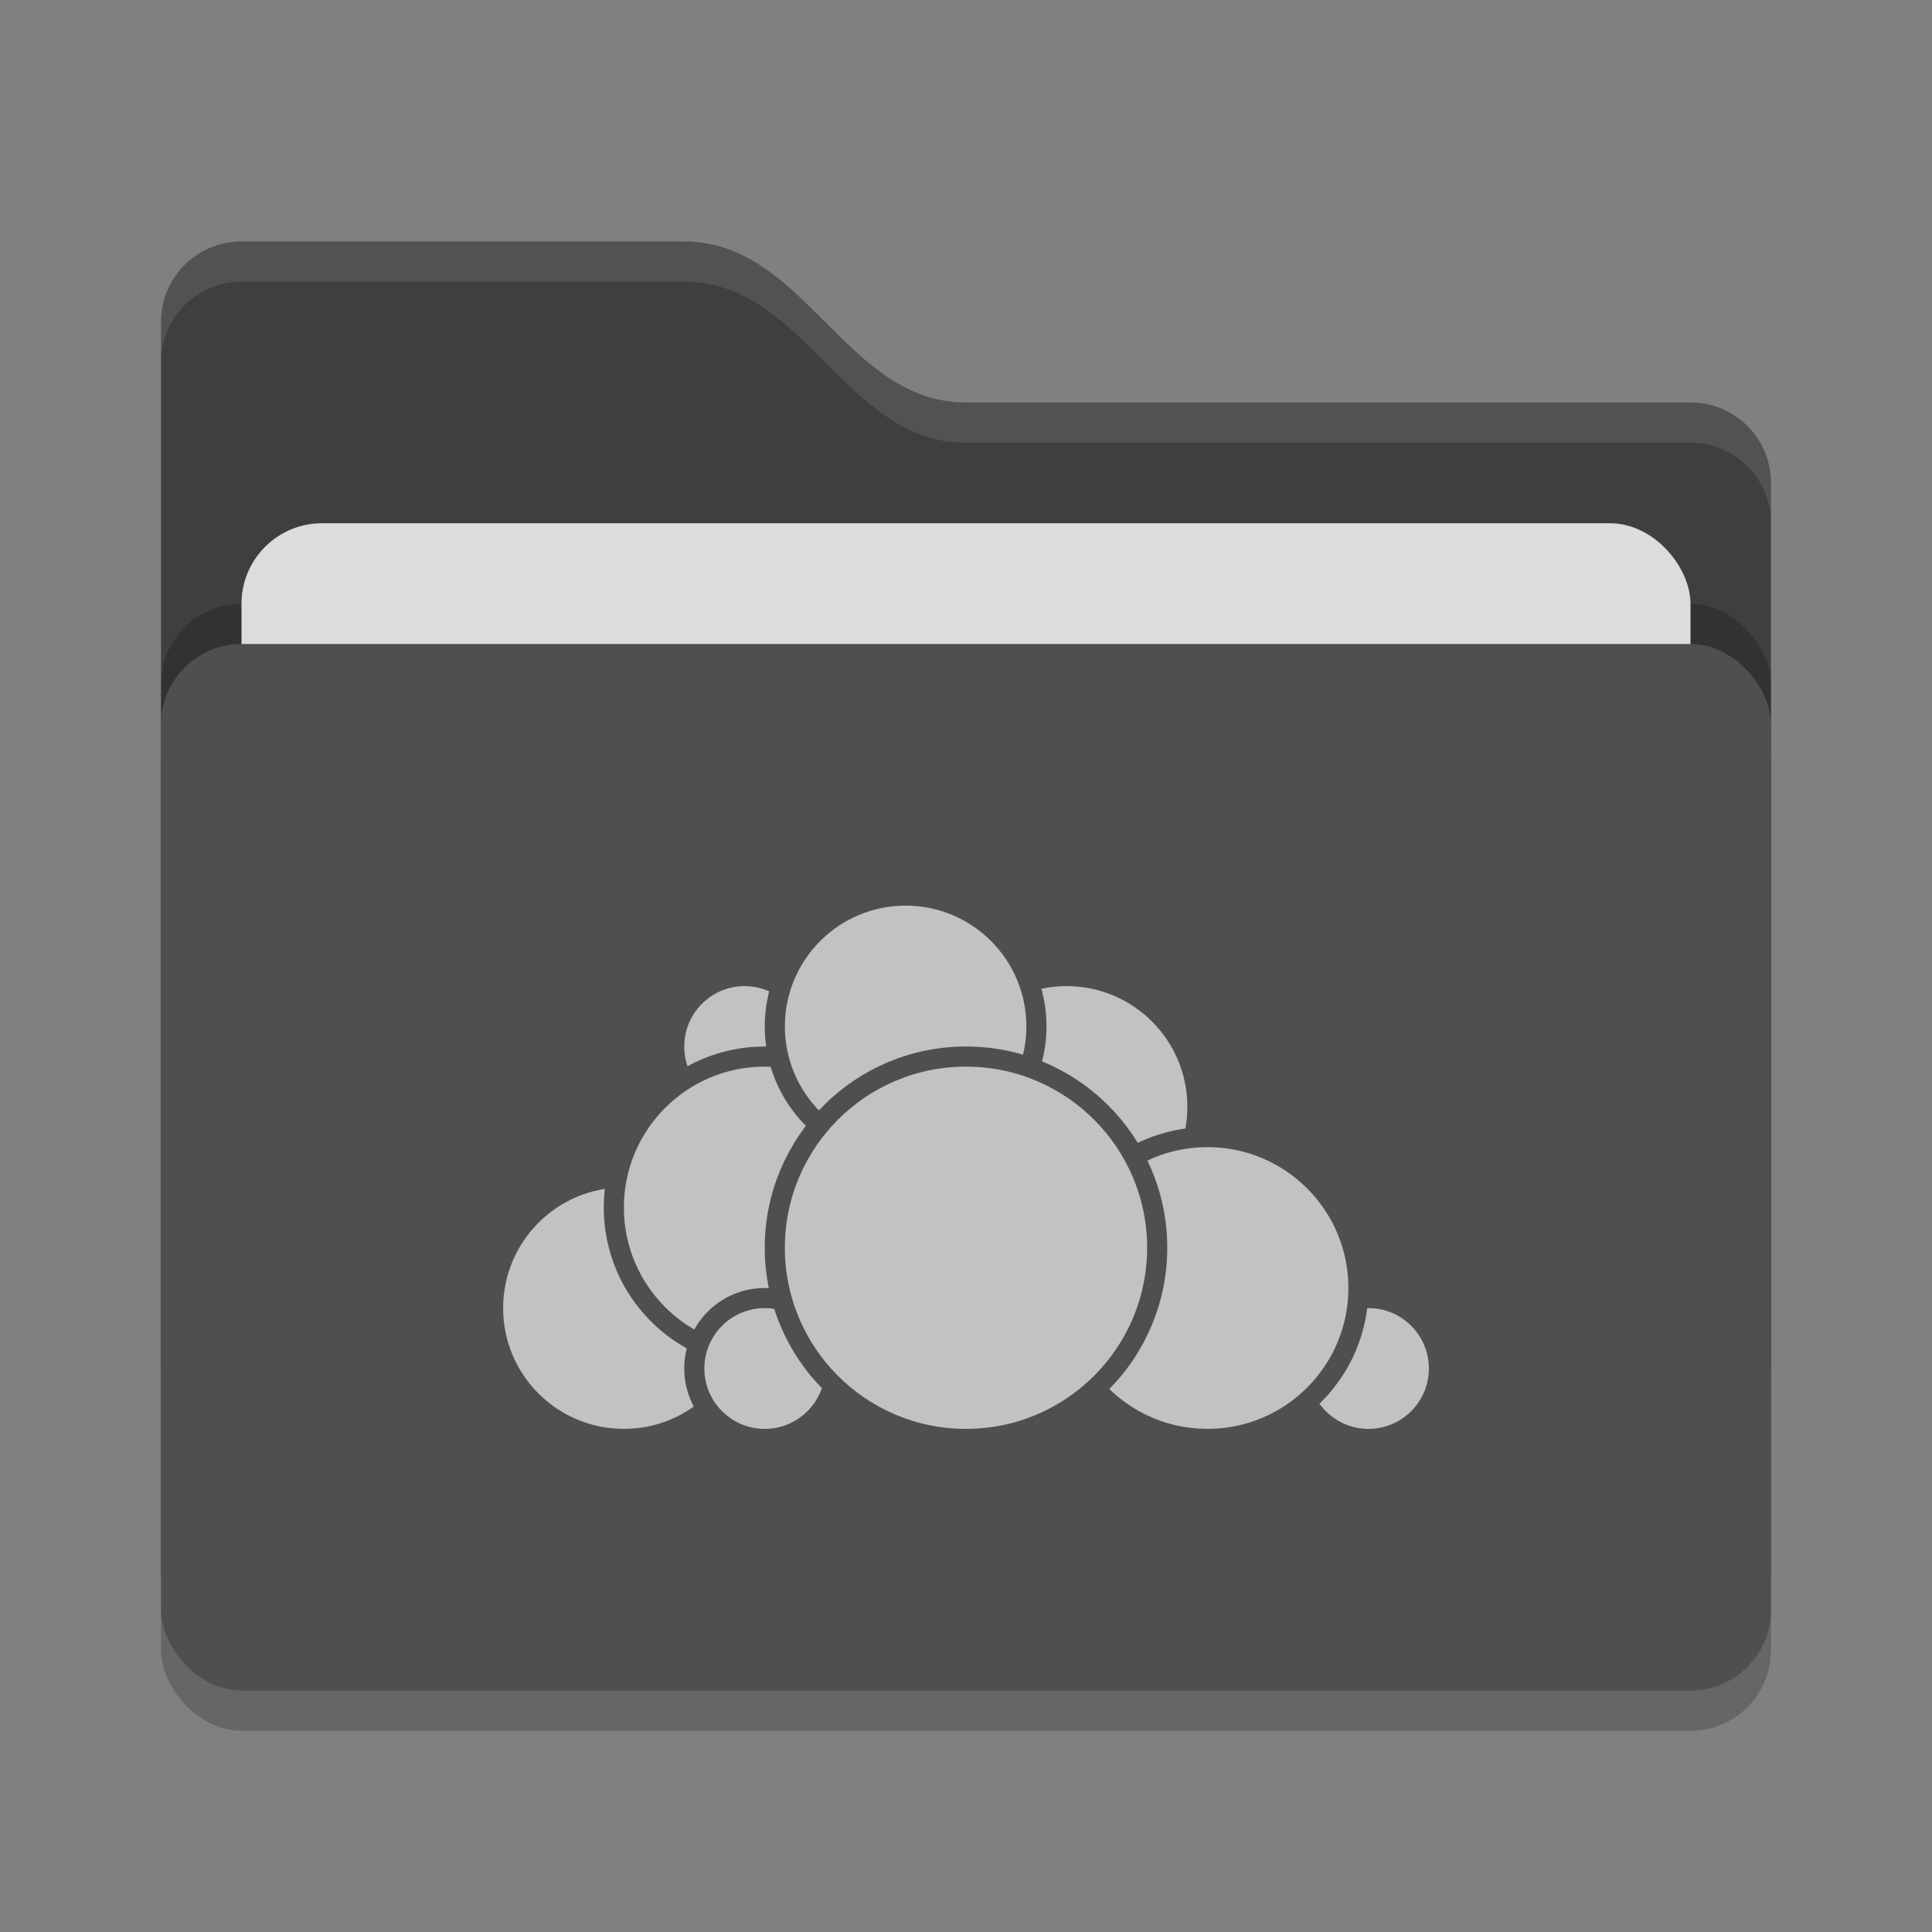 <svg xmlns="http://www.w3.org/2000/svg" width="48" height="48" version="1">
 <rect width="100%" height="100%" fill="#808080" stroke="none"/>
 <rect style="opacity:0.2" width="40" height="26" x="4" y="17" rx="2" ry="2"/>
 <path style="fill:#3f3f3f" d="M 4,34 C 4,35.108 4.892,36 6,36 H 42 C 43.108,36 44,35.108 44,34 V 12 C 44,10.892 43.108,10 42,10 H 24 C 21,10 20,6 17,6 H 6 C 4.892,6 4,6.892 4,8"/>
 <rect style="opacity:0.2" width="40" height="26" x="4" y="15" rx="2" ry="2"/>
 <rect style="fill:#dcdcdc" width="36" height="16" x="6" y="13" rx="2" ry="2"/>
 <rect style="fill:#4f4f4f" width="40" height="26" x="4" y="16" rx="2" ry="2"/>
 <path style="opacity:0.1;fill:#ffffff" d="M 6,6 C 4.892,6 4,6.892 4,8 V 9 C 4,7.892 4.892,7 6,7 H 17 C 20,7 21,11 24,11 H 42 C 43.108,11 44,11.892 44,13 V 12 C 44,10.892 43.108,10 42,10 H 24 C 21,10 20,6 17,6 Z"/>
 <g>
  <circle style="fill:#c2c2c2;stroke:#4f4f4f;stroke-width:0.5;stroke-linecap:round;stroke-linejoin:round" cx="26.5" cy="27.5" r="3.25"/>
  <circle style="fill:#c2c2c2;stroke:#4f4f4f;stroke-width:0.5;stroke-linecap:round;stroke-linejoin:round" cx="34" cy="34" r="1.75"/>
  <circle style="fill:#c2c2c2;stroke:#4f4f4f;stroke-width:0.5;stroke-linecap:round;stroke-linejoin:round" cx="30" cy="32" r="3.75"/>
  <circle style="fill:#c2c2c2;stroke:#4f4f4f;stroke-width:0.5;stroke-linecap:round;stroke-linejoin:round" cx="15.5" cy="32.5" r="3.25"/>
  <circle style="fill:#c2c2c2;stroke:#4f4f4f;stroke-width:0.5;stroke-linecap:round;stroke-linejoin:round" cx="18.5" cy="26" r="1.75"/>
  <circle style="fill:#c2c2c2;stroke:#4f4f4f;stroke-width:0.5;stroke-linecap:round;stroke-linejoin:round" cx="19" cy="30" r="3.75"/>
  <circle style="fill:#c2c2c2;stroke:#4f4f4f;stroke-width:0.5;stroke-linecap:round;stroke-linejoin:round" cx="19" cy="34" r="1.75"/>
  <circle style="fill:#c2c2c2;stroke:#4f4f4f;stroke-width:0.5;stroke-linecap:round;stroke-linejoin:round" cx="22.5" cy="25.5" r="3.25"/>
  <circle style="fill:#c2c2c2;stroke:#4f4f4f;stroke-width:0.5;stroke-linecap:round;stroke-linejoin:round" cx="24" cy="31" r="4.75"/>
 </g>
</svg>
